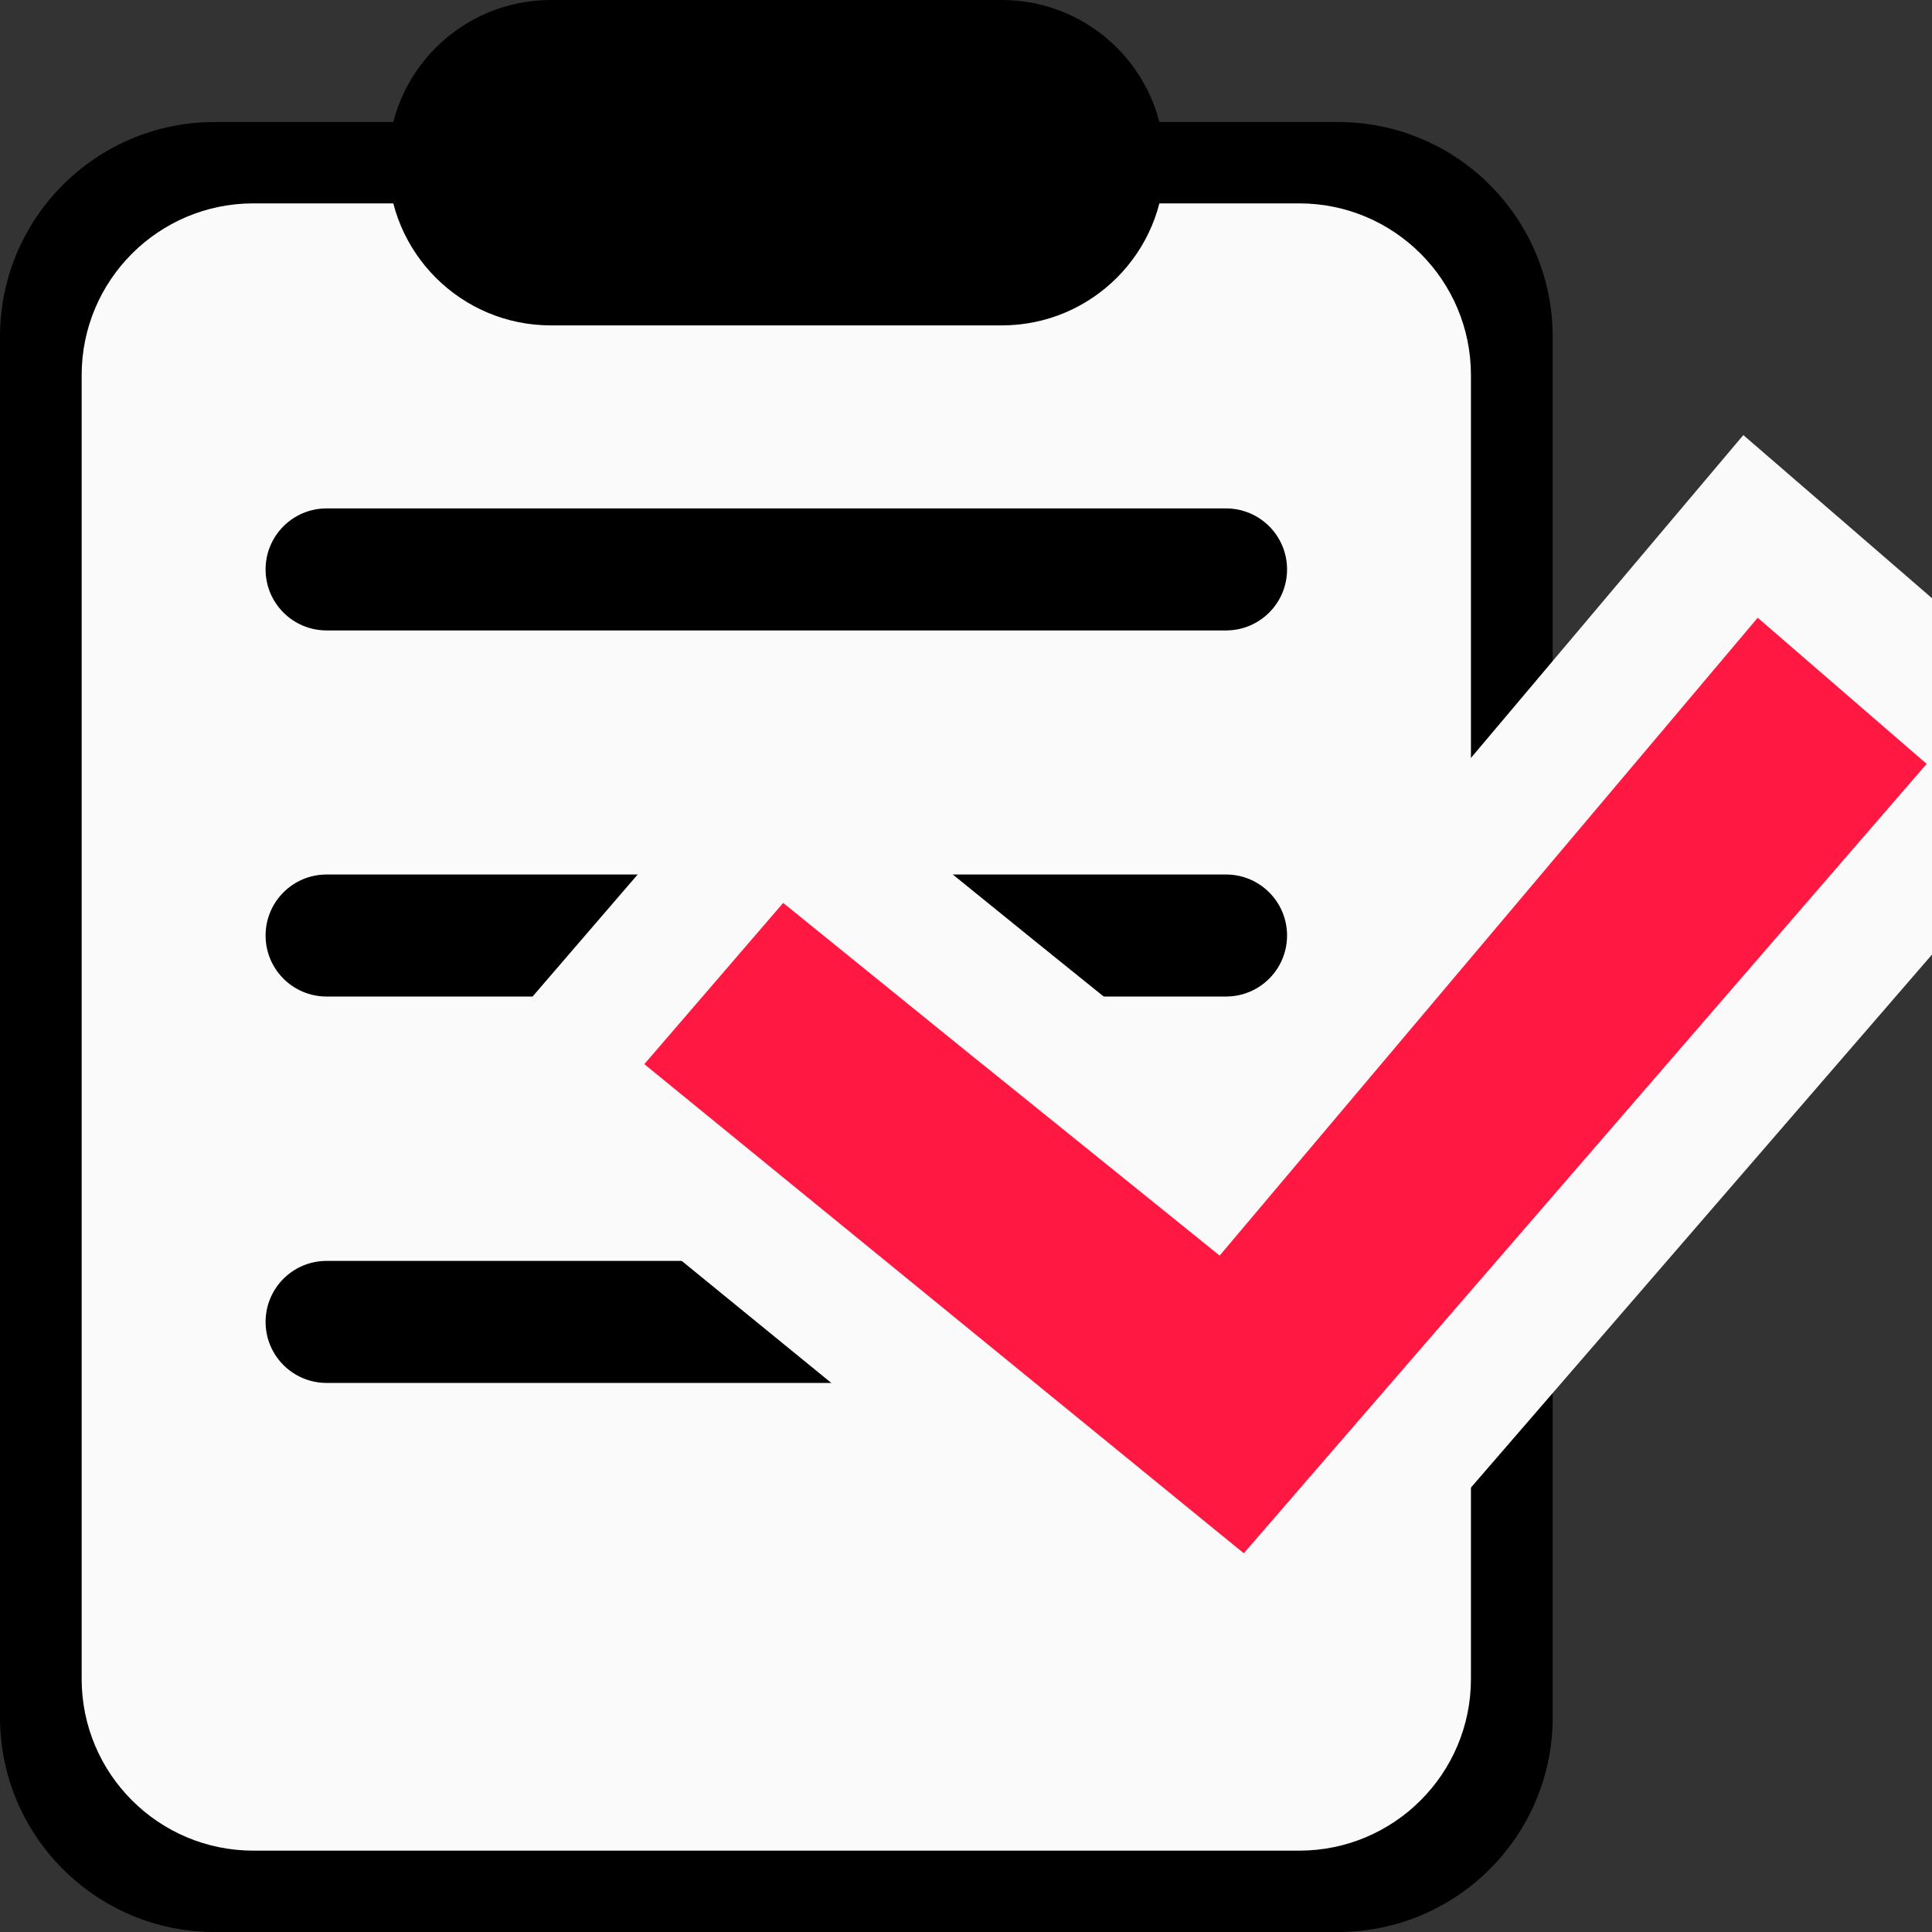 <svg width="45" height="45" viewBox="0 0 45 45" fill="none" xmlns="http://www.w3.org/2000/svg">
<rect x="0" y="0" width="45" height="45" fill="#333333" stroke="none"/>
<g clip-path="url(#clip0)">
<path d="M0 7.842C0 5.081 2.239 2.842 5 2.842H31.165C33.926 2.842 36.165 5.081 36.165 7.842V40C36.165 42.762 33.926 45 31.165 45H5C2.239 45 0 42.762 0 40V7.842Z" fill="black"/>
<path d="M1.902 8.737C1.902 6.528 3.693 4.737 5.902 4.737H30.261C32.47 4.737 34.261 6.528 34.261 8.737V39.105C34.261 41.314 32.47 43.105 30.261 43.105H5.902C3.693 43.105 1.902 41.314 1.902 39.105V8.737Z" fill="#FAFAFA"/>
<path d="M9.041 3.789C9.041 1.697 10.738 0 12.831 0H23.334C25.427 0 27.124 1.697 27.124 3.789V3.789C27.124 5.882 25.427 7.579 23.334 7.579H12.831C10.738 7.579 9.041 5.882 9.041 3.789V3.789Z" fill="black"/>
<path d="M6.186 13.263C6.186 12.478 6.822 11.842 7.607 11.842H28.557C29.342 11.842 29.978 12.478 29.978 13.263V13.263C29.978 14.048 29.342 14.684 28.557 14.684H7.607C6.822 14.684 6.186 14.048 6.186 13.263V13.263Z" fill="black"/>
<path d="M6.186 21.79C6.186 21.005 6.822 20.369 7.607 20.369H28.557C29.342 20.369 29.978 21.005 29.978 21.79V21.79C29.978 22.575 29.342 23.211 28.557 23.211H7.607C6.822 23.211 6.186 22.575 6.186 21.79V21.79Z" fill="black"/>
<path d="M6.186 30.79C6.186 30.005 6.822 29.369 7.607 29.369H28.557C29.342 29.369 29.978 30.005 29.978 30.79V30.79C29.978 31.575 29.342 32.211 28.557 32.211H7.607C6.822 32.211 6.186 31.575 6.186 30.79V30.79Z" fill="black"/>
<path d="M46.01 18.773L46.991 17.639L45.856 16.657L41.922 13.254L40.773 12.261L39.794 13.421L28.208 27.156L23.582 23.424L23.579 23.423L19.185 19.864L18.054 18.948L17.105 20.052L13.871 23.807L12.866 24.974L14.059 25.948L28.022 37.341L29.151 38.263L30.105 37.16L46.01 18.773Z" fill="#FF1841" stroke="#FAFAFA" stroke-width="3"/>
</g>
<defs>
<clipPath id="clip0">
<rect width="45" height="45" fill="white"/>
</clipPath>
</defs>
</svg>
